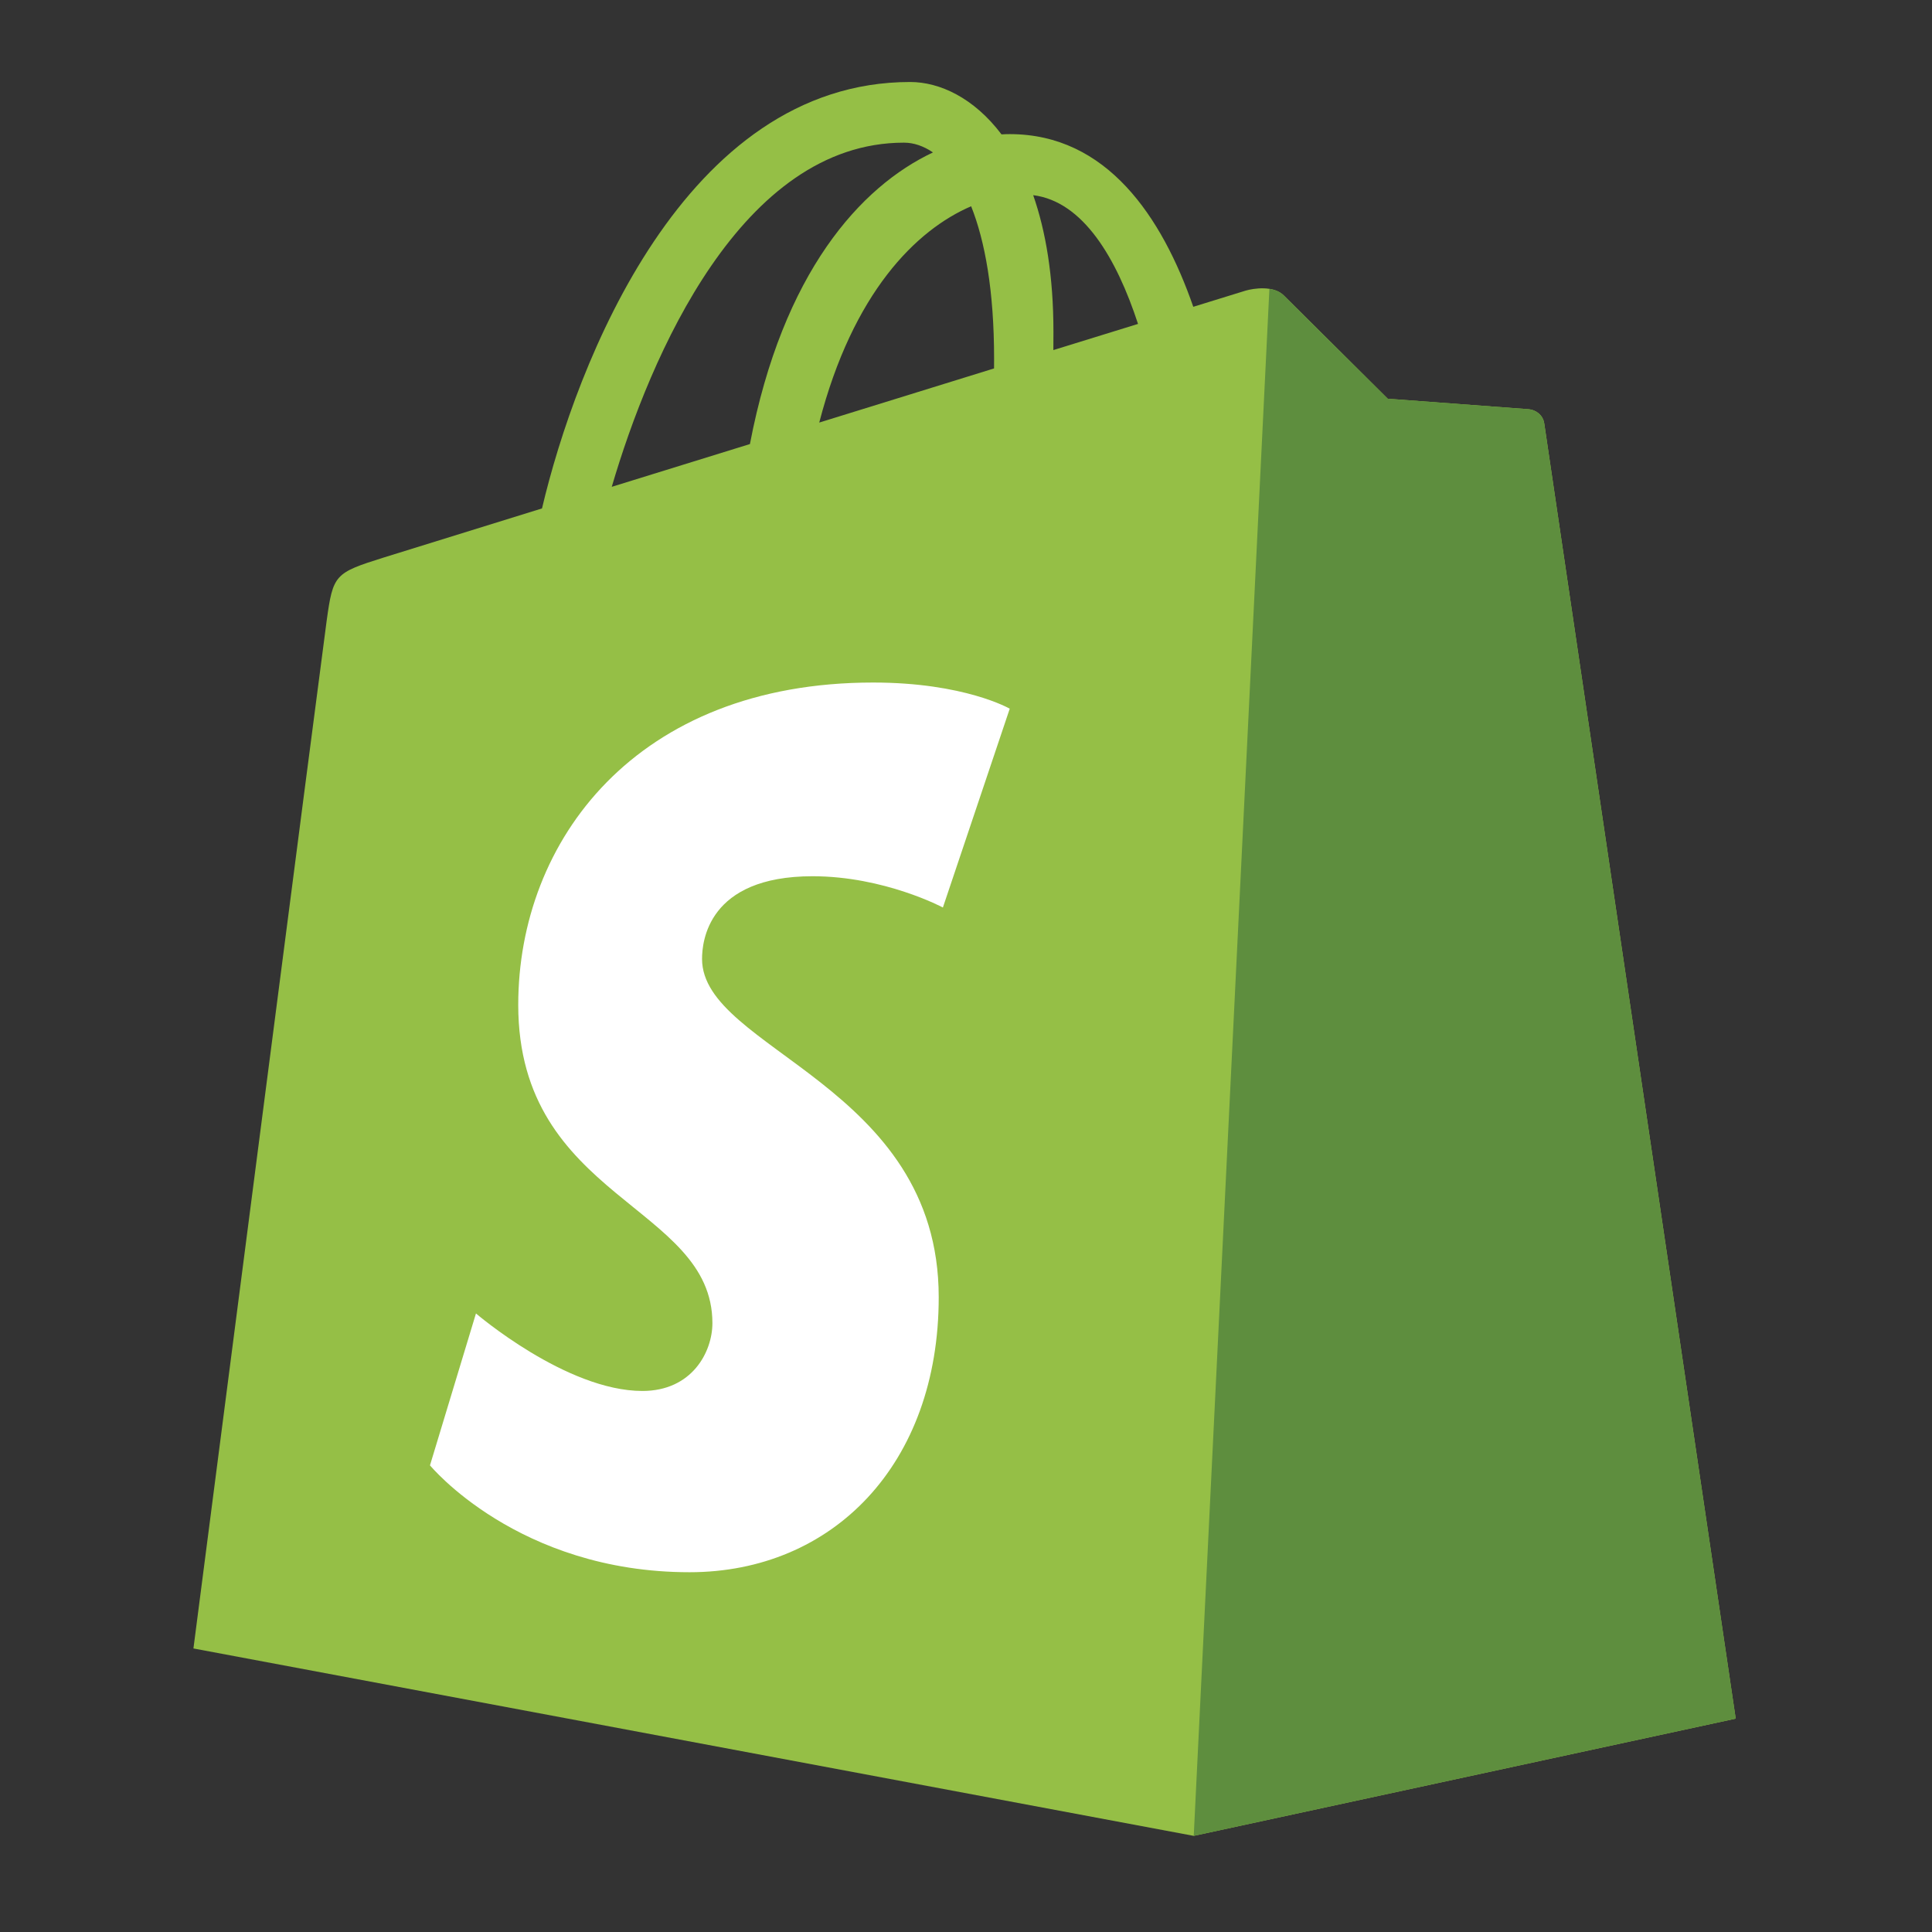 <?xml version="1.0" encoding="UTF-8"?>
<svg width="50px" height="50px" viewBox="0 0 50 50" version="1.1" xmlns="http://www.w3.org/2000/svg" xmlns:xlink="http://www.w3.org/1999/xlink">
    <rect x="0" y="0" width="50" height="50" fill="#333333" stroke="none"/>
    <g id="Logos" stroke="none" stroke-width="1" fill="none" fill-rule="evenodd">
        <g id="Logo---Shopify">
            <g id="shopify" transform="translate(5, 2)">
                <path d="M34.965,8.959 C34.933,8.731 34.733,8.605 34.568,8.591 C34.403,8.577 30.915,8.319 30.915,8.319 C30.915,8.319 28.492,5.913 28.226,5.647 C27.96,5.381 27.44,5.462 27.238,5.521 C27.209,5.53 26.709,5.684 25.882,5.94 C25.073,3.611 23.645,1.471 21.132,1.471 C21.062,1.471 20.991,1.473 20.919,1.478 C20.205,0.532 19.319,0.122 18.555,0.122 C12.701,0.122 9.904,7.44 9.027,11.158 C6.753,11.863 5.137,12.364 4.93,12.429 C3.66,12.828 3.62,12.867 3.454,14.064 C3.328,14.97 0.006,40.662 0.006,40.662 L25.893,45.512 L39.92,42.478 C39.92,42.478 34.996,9.188 34.965,8.959 L34.965,8.959 Z M24.452,6.383 L22.261,7.06 C22.262,6.906 22.263,6.754 22.263,6.588 C22.263,5.141 22.062,3.975 21.739,3.051 C23.034,3.214 23.897,4.687 24.452,6.383 Z M20.133,3.338 C20.493,4.24 20.727,5.535 20.727,7.282 C20.727,7.371 20.726,7.453 20.726,7.535 C19.301,7.977 17.753,8.456 16.202,8.936 C17.073,5.575 18.706,3.951 20.133,3.338 L20.133,3.338 Z M18.394,1.692 C18.647,1.692 18.901,1.778 19.145,1.945 C17.269,2.828 15.258,5.052 14.408,9.492 L10.832,10.599 C11.827,7.213 14.189,1.692 18.394,1.692 L18.394,1.692 Z" id="Shape" fill="#95BF46"></path>
                <path d="M34.568,8.591 C34.403,8.577 30.915,8.319 30.915,8.319 C30.915,8.319 28.492,5.913 28.226,5.647 C28.126,5.548 27.992,5.497 27.852,5.475 L25.894,45.512 L39.92,42.478 C39.92,42.478 34.996,9.188 34.965,8.959 C34.933,8.731 34.733,8.605 34.568,8.591" id="Shape" fill="#5E8E3E"></path>
                <path d="M21.132,16.341 L19.402,21.486 C19.402,21.486 17.887,20.677 16.029,20.677 C13.306,20.677 13.169,22.386 13.169,22.817 C13.169,25.167 19.294,26.067 19.294,31.571 C19.294,35.901 16.548,38.689 12.845,38.689 C8.401,38.689 6.128,35.923 6.128,35.923 L7.318,31.992 C7.318,31.992 9.654,33.998 11.625,33.998 C12.913,33.998 13.437,32.984 13.437,32.243 C13.437,29.178 8.412,29.041 8.412,24.005 C8.412,19.766 11.455,15.664 17.596,15.664 C19.962,15.664 21.132,16.341 21.132,16.341" id="Shape" fill="#FFFFFF"></path>
            </g>
        </g>
    </g>
</svg>

